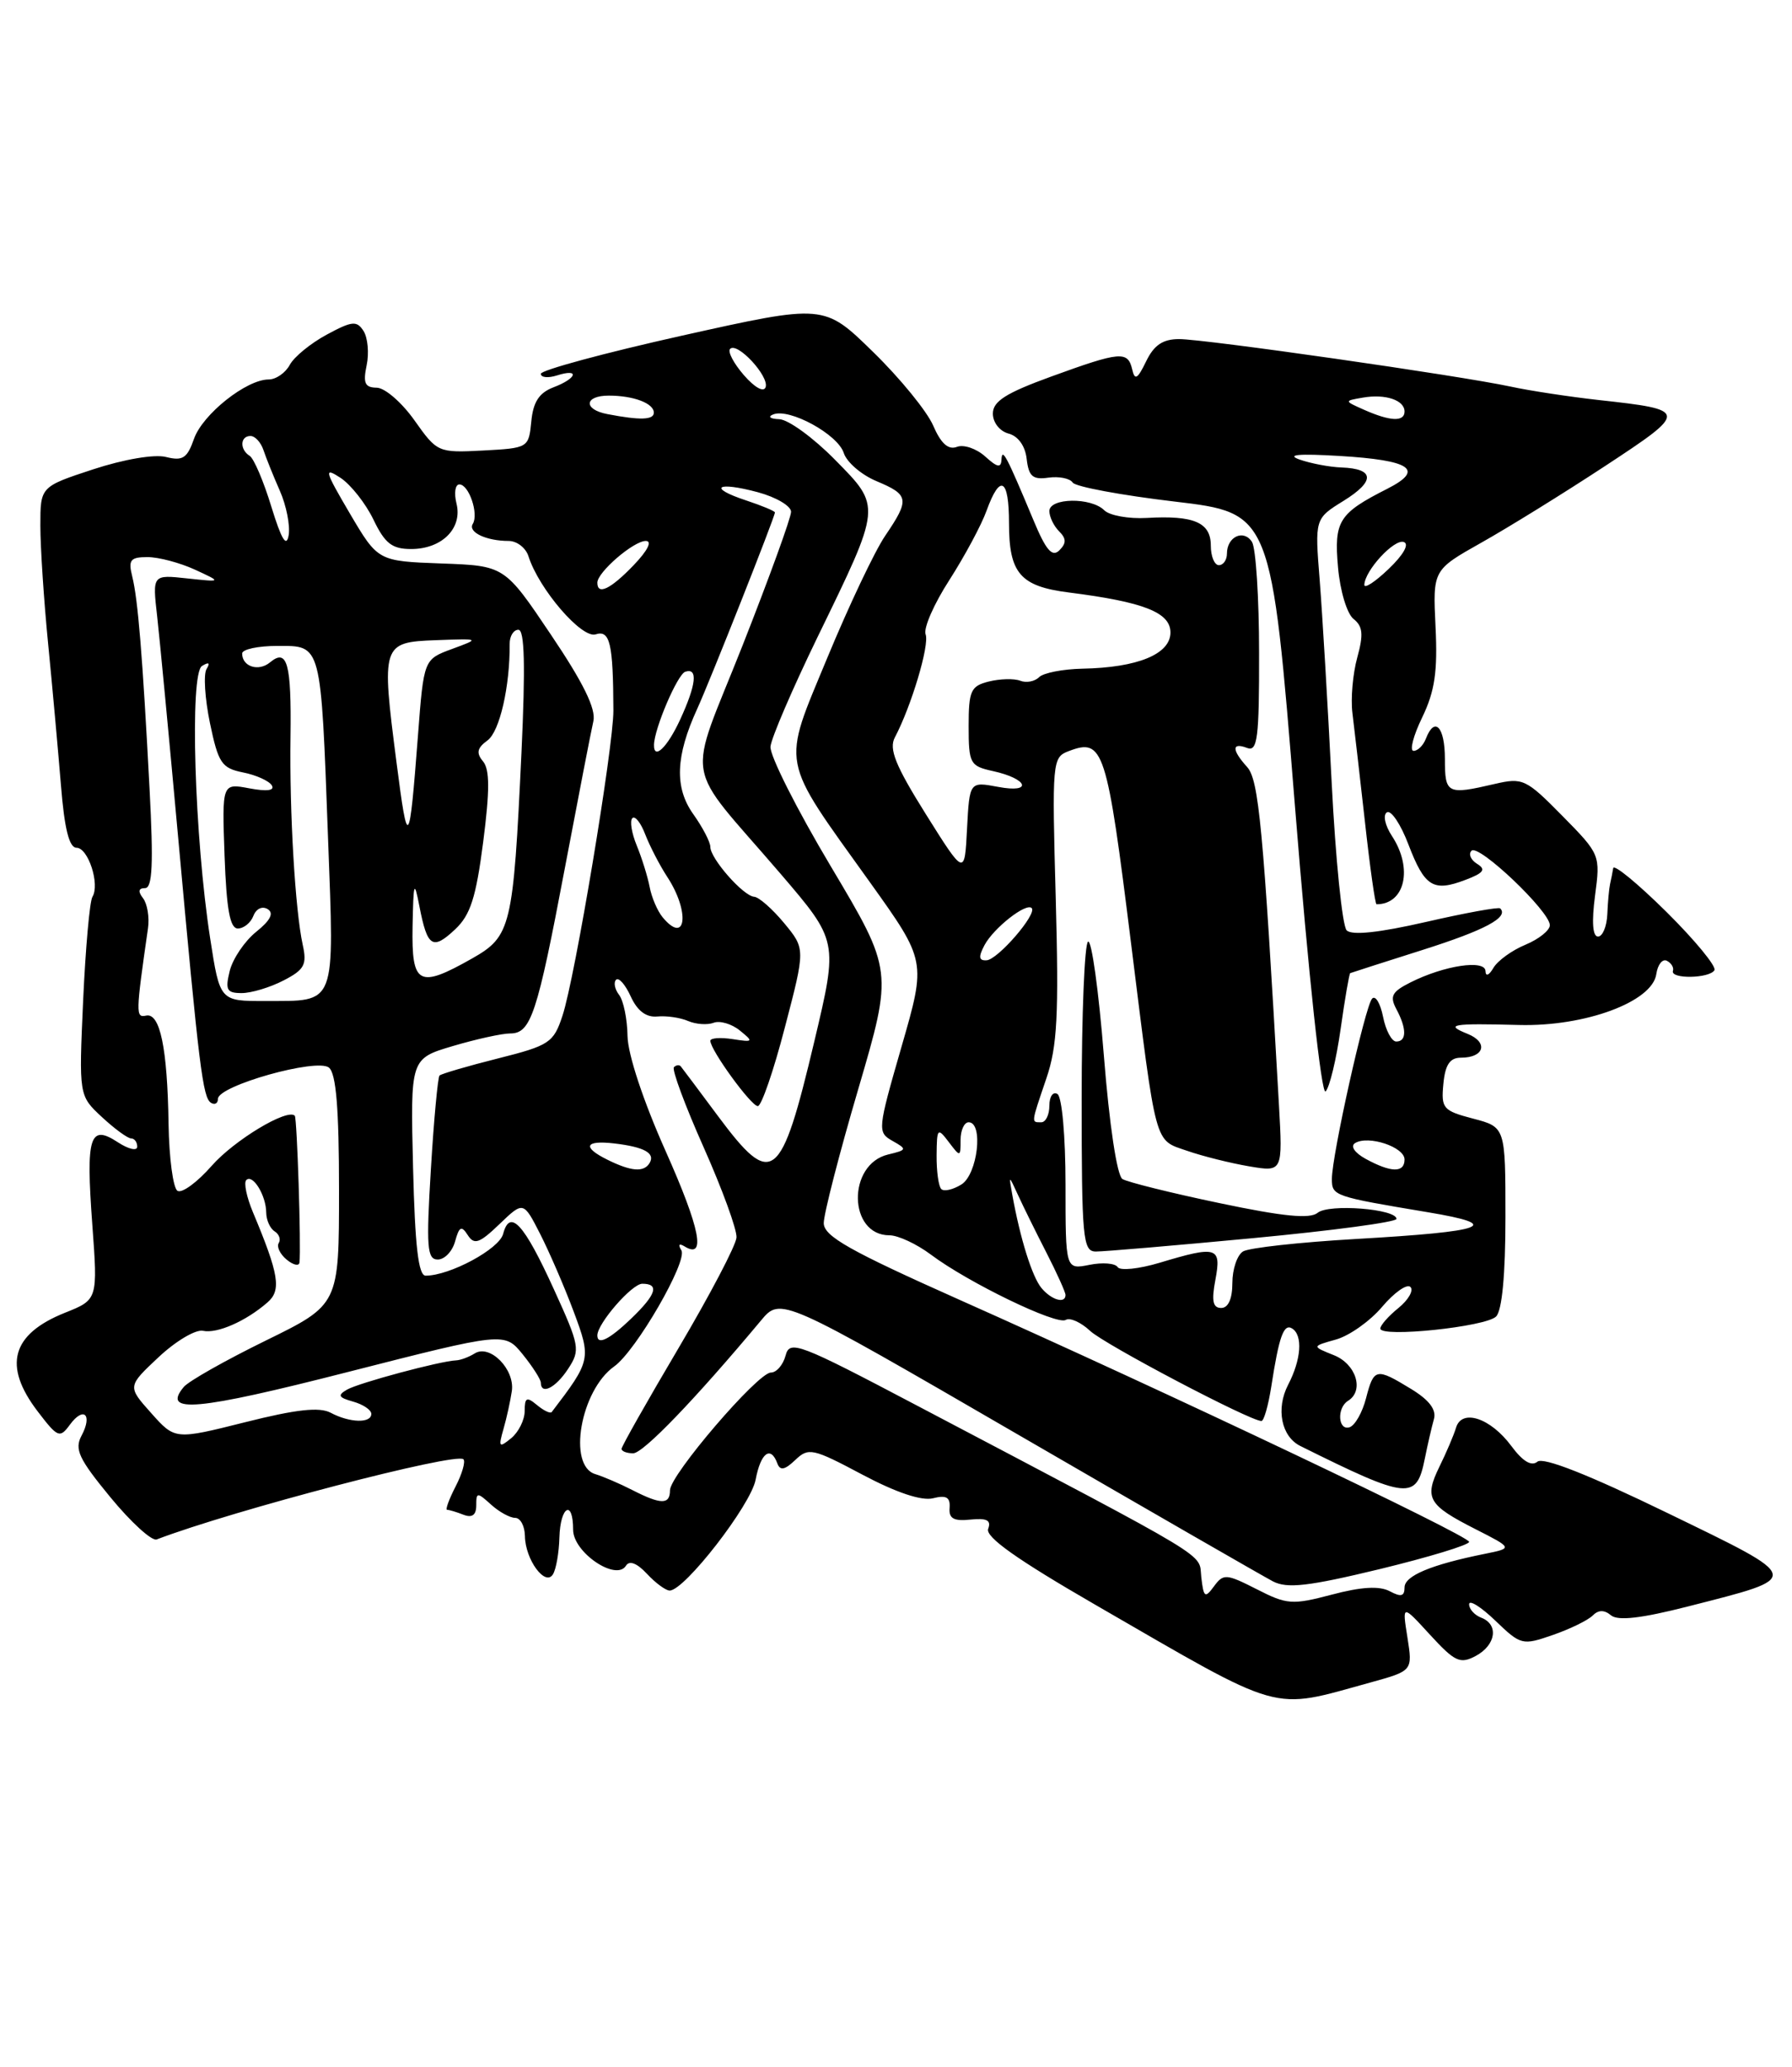 <?xml version="1.0" encoding="UTF-8" standalone="no"?>
<!DOCTYPE svg PUBLIC "-//W3C//DTD SVG 1.1//EN" "http://www.w3.org/Graphics/SVG/1.1/DTD/svg11.dtd" >
<svg xmlns="http://www.w3.org/2000/svg" xmlns:xlink="http://www.w3.org/1999/xlink" version="1.1" viewBox="0 0 222 256">
 <g >
 <path fill="currentColor"
d=" M 169.76 208.39 C 175.01 206.94 175.01 206.94 174.36 202.82 C 173.70 198.70 173.70 198.70 177.16 202.48 C 180.24 205.83 180.88 206.13 182.82 205.10 C 185.33 203.75 185.70 201.20 183.50 200.36 C 182.68 200.05 182.00 199.30 182.00 198.70 C 182.00 198.10 183.46 199.01 185.25 200.73 C 188.41 203.77 188.60 203.81 192.38 202.50 C 194.51 201.76 196.72 200.68 197.30 200.10 C 198.02 199.38 198.74 199.37 199.58 200.07 C 200.44 200.78 203.35 200.44 209.11 198.97 C 223.48 195.30 223.55 195.64 206.54 187.38 C 196.80 182.65 191.18 180.43 190.46 181.04 C 189.72 181.65 188.64 181.00 187.24 179.11 C 184.66 175.62 181.09 174.44 180.38 176.83 C 180.10 177.75 179.18 179.92 178.32 181.66 C 176.42 185.56 176.91 186.41 182.78 189.39 C 187.42 191.75 187.42 191.75 183.96 192.45 C 177.30 193.79 174.00 195.17 174.00 196.61 C 174.00 197.72 173.56 197.83 172.16 197.08 C 170.89 196.41 168.66 196.53 165.01 197.50 C 160.08 198.80 159.43 198.75 155.68 196.83 C 151.90 194.91 151.56 194.89 150.39 196.48 C 149.28 197.99 149.11 197.87 148.82 195.34 C 148.47 192.25 150.95 193.75 113.68 174.13 C 98.89 166.34 97.83 165.93 97.32 167.90 C 97.01 169.05 96.20 170.00 95.50 170.00 C 93.88 170.00 83.00 182.69 83.00 184.58 C 83.00 186.38 81.89 186.37 78.33 184.55 C 76.77 183.75 74.71 182.87 73.75 182.58 C 70.28 181.55 71.92 172.20 76.09 169.24 C 78.79 167.33 85.23 156.18 84.41 154.86 C 83.98 154.16 84.12 153.96 84.78 154.36 C 87.51 156.05 86.75 152.18 82.46 142.57 C 79.69 136.37 77.78 130.59 77.74 128.32 C 77.71 126.22 77.24 123.93 76.70 123.23 C 76.16 122.53 75.99 121.68 76.32 121.35 C 76.65 121.01 77.47 121.95 78.14 123.42 C 78.96 125.21 80.05 126.03 81.43 125.90 C 82.57 125.79 84.29 126.04 85.25 126.46 C 86.21 126.87 87.63 126.97 88.40 126.68 C 89.17 126.38 90.64 126.81 91.65 127.63 C 93.39 129.04 93.33 129.10 90.75 128.70 C 89.24 128.47 88.00 128.56 88.00 128.91 C 88.00 130.05 93.05 137.00 93.88 137.00 C 94.33 137.00 95.84 132.62 97.23 127.26 C 99.78 117.52 99.78 117.52 97.14 114.33 C 95.69 112.58 94.02 111.11 93.43 111.07 C 92.08 110.98 88.00 106.34 88.00 104.90 C 88.00 104.30 87.05 102.47 85.88 100.83 C 83.54 97.54 83.69 93.65 86.37 87.80 C 87.95 84.35 96.00 64.02 96.00 63.47 C 96.00 63.30 94.39 62.63 92.43 61.98 C 87.61 60.39 88.77 59.59 93.90 60.97 C 96.15 61.58 98.00 62.67 98.00 63.39 C 98.00 64.12 95.29 71.57 91.99 79.95 C 85.06 97.50 84.48 93.98 96.67 108.19 C 103.83 116.55 103.83 116.55 100.89 128.95 C 96.74 146.45 95.68 147.27 88.96 138.25 C 86.61 135.09 84.53 132.31 84.34 132.08 C 84.15 131.85 83.77 131.90 83.49 132.18 C 83.21 132.46 84.86 136.92 87.17 142.10 C 89.47 147.27 91.31 152.30 91.24 153.27 C 91.18 154.24 87.94 160.40 84.06 166.97 C 80.18 173.53 77.00 179.15 77.00 179.45 C 77.00 179.75 77.65 180.00 78.44 180.00 C 79.68 180.00 86.08 173.36 94.26 163.57 C 96.71 160.63 96.71 160.63 126.11 177.68 C 142.27 187.05 156.49 195.23 157.69 195.86 C 159.46 196.78 162.08 196.48 170.94 194.34 C 177.03 192.86 182.00 191.35 182.00 190.97 C 182.00 190.21 144.68 172.48 118.78 160.95 C 105.26 154.92 102.07 153.12 102.05 151.50 C 102.04 150.40 103.96 142.92 106.33 134.87 C 110.62 120.23 110.62 120.23 102.94 107.33 C 98.71 100.24 95.34 93.55 95.45 92.47 C 95.56 91.38 98.17 85.32 101.24 78.99 C 109.26 62.51 109.23 62.82 103.42 56.92 C 100.75 54.21 97.66 51.96 96.54 51.92 C 95.40 51.88 95.07 51.61 95.79 51.33 C 97.80 50.52 103.80 53.80 104.53 56.11 C 104.90 57.25 106.72 58.82 108.60 59.60 C 112.63 61.29 112.72 61.85 109.66 66.36 C 108.37 68.25 105.15 75.05 102.50 81.45 C 96.83 95.15 96.53 93.58 107.76 109.26 C 114.75 119.03 114.75 119.03 111.69 129.62 C 108.71 139.95 108.68 140.24 110.57 141.31 C 112.40 142.34 112.37 142.43 110.03 142.99 C 104.93 144.20 105.07 153.00 110.19 153.00 C 111.26 153.00 113.57 154.08 115.32 155.39 C 119.91 158.84 130.92 164.17 132.03 163.48 C 132.55 163.16 133.91 163.77 135.05 164.84 C 136.89 166.55 154.86 176.00 156.27 176.00 C 156.58 176.00 157.12 174.09 157.49 171.75 C 158.45 165.52 159.03 163.90 160.07 164.54 C 161.42 165.38 161.21 168.37 159.58 171.51 C 158.04 174.48 158.73 177.93 161.10 179.10 C 174.46 185.74 175.47 185.84 176.51 180.67 C 176.86 178.92 177.37 176.72 177.64 175.77 C 177.97 174.60 177.06 173.40 174.81 172.03 C 170.47 169.38 170.20 169.44 169.23 173.18 C 168.78 174.93 167.87 176.54 167.20 176.77 C 165.76 177.25 165.58 174.38 167.00 173.50 C 169.03 172.25 168.01 168.95 165.25 167.85 C 162.50 166.75 162.50 166.75 165.50 165.91 C 167.15 165.45 169.73 163.63 171.23 161.85 C 172.73 160.08 174.31 158.97 174.73 159.40 C 175.15 159.82 174.49 160.99 173.25 162.00 C 172.01 163.00 171.00 164.15 171.00 164.55 C 171.00 165.70 184.06 164.34 185.34 163.06 C 186.08 162.32 186.50 157.87 186.50 150.75 C 186.50 139.60 186.50 139.60 182.50 138.55 C 178.76 137.57 178.52 137.28 178.81 134.25 C 179.04 131.85 179.62 131.00 181.00 131.00 C 183.89 131.00 184.41 129.10 181.81 128.05 C 178.92 126.89 179.84 126.73 188.16 126.95 C 196.36 127.17 204.70 124.08 205.19 120.65 C 205.36 119.47 205.95 118.72 206.50 119.00 C 207.05 119.28 207.39 119.84 207.25 120.25 C 206.91 121.28 211.76 121.20 212.39 120.17 C 212.67 119.72 210.00 116.47 206.45 112.95 C 202.90 109.44 199.93 106.99 199.85 107.53 C 199.76 108.06 199.59 108.95 199.46 109.50 C 199.34 110.05 199.18 111.74 199.12 113.25 C 199.05 114.76 198.53 116.00 197.97 116.00 C 197.30 116.00 197.17 114.19 197.60 110.93 C 198.27 105.89 198.24 105.81 193.55 101.05 C 189.05 96.48 188.65 96.29 185.16 97.10 C 179.27 98.47 179.00 98.33 179.00 94.00 C 179.00 90.01 177.73 88.66 176.64 91.50 C 176.32 92.33 175.64 93.00 175.12 93.00 C 174.60 93.00 175.08 91.13 176.19 88.85 C 177.75 85.61 178.11 83.17 177.84 77.65 C 177.50 70.60 177.50 70.60 183.50 67.22 C 186.80 65.37 193.70 61.10 198.83 57.73 C 209.21 50.91 209.19 50.77 198.00 49.54 C 194.43 49.14 189.53 48.40 187.13 47.88 C 180.75 46.51 149.28 42.00 146.07 42.00 C 144.06 42.00 142.96 42.74 141.99 44.75 C 140.92 46.96 140.58 47.16 140.26 45.75 C 139.72 43.44 138.80 43.52 130.25 46.63 C 124.61 48.68 123.00 49.70 123.00 51.23 C 123.00 52.33 123.85 53.41 124.94 53.70 C 126.13 54.01 127.01 55.23 127.19 56.85 C 127.44 59.01 127.94 59.44 129.89 59.16 C 131.20 58.98 132.55 59.25 132.89 59.77 C 133.22 60.28 138.90 61.34 145.50 62.12 C 157.50 63.54 157.50 63.54 160.42 99.80 C 162.11 120.87 163.71 135.69 164.22 135.18 C 164.71 134.69 165.55 131.21 166.08 127.46 C 166.61 123.70 167.15 120.58 167.27 120.53 C 167.40 120.47 171.43 119.18 176.22 117.66 C 183.98 115.20 186.95 113.61 185.85 112.51 C 185.65 112.32 181.52 113.07 176.65 114.19 C 170.84 115.52 167.48 115.88 166.83 115.23 C 166.29 114.69 165.45 106.43 164.97 96.87 C 164.49 87.32 163.82 76.07 163.49 71.87 C 162.88 64.24 162.88 64.24 166.45 62.03 C 170.39 59.59 170.30 58.05 166.19 57.90 C 164.71 57.85 162.38 57.40 161.00 56.92 C 159.30 56.31 160.87 56.17 165.90 56.47 C 174.81 57.00 176.53 58.17 171.86 60.54 C 165.84 63.59 165.25 64.53 165.76 70.27 C 166.01 73.17 166.87 76.02 167.68 76.66 C 168.84 77.58 168.93 78.58 168.14 81.45 C 167.59 83.45 167.32 86.53 167.54 88.29 C 167.76 90.06 168.46 96.11 169.09 101.75 C 169.71 107.39 170.36 112.00 170.53 112.00 C 174.06 112.00 175.07 107.56 172.45 103.56 C 171.57 102.22 171.30 100.93 171.82 100.61 C 172.33 100.30 173.53 102.09 174.48 104.59 C 176.49 109.84 177.55 110.50 181.54 108.98 C 183.80 108.13 184.12 107.69 183.00 107.00 C 182.20 106.51 181.89 105.77 182.30 105.37 C 183.18 104.49 192.00 112.88 192.00 114.59 C 192.00 115.23 190.64 116.32 188.98 117.01 C 187.31 117.70 185.53 118.99 185.01 119.88 C 184.46 120.82 184.05 120.98 184.03 120.28 C 183.99 118.81 178.92 119.57 174.73 121.68 C 172.44 122.83 172.14 123.39 172.98 124.97 C 174.28 127.40 174.28 129.00 172.97 129.00 C 172.41 129.00 171.67 127.62 171.34 125.94 C 171.00 124.25 170.39 123.24 169.98 123.69 C 169.12 124.62 165.00 143.09 165.00 146.01 C 165.00 148.12 165.20 148.19 176.87 150.14 C 186.37 151.72 184.18 152.53 167.91 153.46 C 160.99 153.86 154.72 154.55 153.99 155.00 C 153.26 155.45 152.67 157.21 152.67 158.91 C 152.67 160.87 152.16 162.00 151.29 162.00 C 150.25 162.00 150.07 161.13 150.57 158.50 C 151.33 154.43 150.77 154.26 143.66 156.40 C 141.09 157.17 138.76 157.41 138.46 156.94 C 138.16 156.46 136.59 156.33 134.96 156.66 C 132.00 157.25 132.00 157.25 132.00 146.68 C 132.00 140.72 131.56 135.85 131.00 135.50 C 130.45 135.16 130.00 135.81 130.00 136.94 C 130.00 138.07 129.55 139.00 129.00 139.00 C 127.73 139.00 127.71 139.22 129.63 133.56 C 130.98 129.60 131.18 125.75 130.79 111.30 C 130.32 94.25 130.36 93.80 132.40 93.03 C 136.71 91.39 137.11 92.64 140.14 117.00 C 143.30 142.34 142.97 141.12 147.05 142.53 C 149.00 143.21 152.47 144.07 154.76 144.46 C 158.91 145.16 158.91 145.16 158.44 136.83 C 156.49 102.42 155.94 96.59 154.50 95.00 C 152.58 92.88 152.58 91.90 154.50 92.64 C 155.78 93.13 156.00 91.43 155.98 80.86 C 155.98 74.06 155.58 67.88 155.10 67.12 C 154.07 65.51 152.00 66.47 152.00 68.56 C 152.00 69.35 151.55 70.00 151.00 70.00 C 150.45 70.00 150.00 68.91 150.00 67.57 C 150.00 64.71 147.91 63.81 142.07 64.15 C 139.83 64.28 137.45 63.85 136.80 63.20 C 135.17 61.57 130.00 61.65 130.00 63.30 C 130.00 64.01 130.54 65.14 131.20 65.80 C 132.11 66.71 132.12 67.28 131.24 68.16 C 130.35 69.05 129.58 68.16 128.02 64.41 C 124.70 56.46 124.14 55.40 124.07 56.90 C 124.02 58.00 123.56 57.91 122.04 56.53 C 120.96 55.56 119.38 55.02 118.54 55.35 C 117.48 55.75 116.57 54.94 115.61 52.72 C 114.85 50.95 111.49 46.83 108.15 43.58 C 102.09 37.65 102.09 37.65 84.54 41.56 C 74.90 43.71 67.00 45.85 67.00 46.30 C 67.00 46.76 67.90 46.85 69.00 46.50 C 71.86 45.59 71.48 46.87 68.57 47.97 C 66.79 48.65 66.05 49.78 65.82 52.20 C 65.50 55.47 65.44 55.50 59.85 55.80 C 54.27 56.09 54.16 56.04 51.35 52.07 C 49.78 49.85 47.68 48.03 46.67 48.02 C 45.20 48.00 44.96 47.45 45.42 45.25 C 45.74 43.74 45.56 41.83 45.04 41.00 C 44.20 39.69 43.62 39.75 40.47 41.45 C 38.49 42.52 36.43 44.20 35.90 45.19 C 35.36 46.19 34.19 47.00 33.28 47.00 C 30.52 47.00 25.09 51.32 24.03 54.36 C 23.19 56.76 22.63 57.12 20.56 56.60 C 19.12 56.24 15.36 56.88 11.54 58.13 C 5.00 60.28 5.00 60.28 5.00 65.10 C 5.00 67.75 5.43 74.33 5.96 79.71 C 6.49 85.09 7.20 92.99 7.55 97.25 C 7.98 102.64 8.57 105.00 9.48 105.00 C 10.93 105.00 12.40 109.54 11.45 111.08 C 11.11 111.63 10.60 117.39 10.30 123.89 C 9.77 135.70 9.77 135.70 12.62 138.35 C 14.19 139.81 15.82 141.00 16.24 141.00 C 16.66 141.00 17.00 141.46 17.00 142.02 C 17.00 142.59 15.92 142.34 14.59 141.47 C 11.11 139.19 10.63 140.73 11.43 151.60 C 12.12 160.97 12.12 160.97 8.03 162.60 C 1.42 165.25 0.34 169.14 4.66 174.80 C 7.15 178.06 7.40 178.17 8.65 176.47 C 10.36 174.13 11.50 175.20 10.10 177.82 C 9.20 179.50 9.76 180.69 13.68 185.45 C 16.23 188.55 18.81 190.90 19.41 190.67 C 28.86 187.06 56.50 179.84 57.41 180.74 C 57.69 181.02 57.25 182.55 56.43 184.13 C 55.62 185.71 55.15 187.00 55.39 187.00 C 55.64 187.00 56.55 187.27 57.42 187.61 C 58.49 188.02 59.00 187.65 59.00 186.45 C 59.00 184.81 59.12 184.80 60.83 186.35 C 61.83 187.26 63.18 188.00 63.83 188.00 C 64.47 188.00 65.01 189.01 65.03 190.25 C 65.07 193.17 67.55 196.54 68.50 194.99 C 68.89 194.37 69.25 192.32 69.30 190.43 C 69.41 186.55 71.00 185.65 71.00 189.47 C 71.00 192.27 76.33 195.89 77.55 193.92 C 77.97 193.24 78.91 193.60 80.14 194.92 C 81.21 196.07 82.48 197.00 82.96 197.00 C 84.81 197.00 93.02 186.41 93.61 183.27 C 94.24 179.93 95.47 179.01 96.30 181.25 C 96.64 182.18 97.22 182.07 98.52 180.83 C 100.16 179.26 100.68 179.37 106.83 182.64 C 111.03 184.87 114.18 185.92 115.58 185.57 C 117.24 185.15 117.74 185.45 117.64 186.76 C 117.53 188.08 118.15 188.43 120.23 188.21 C 122.25 188.00 122.82 188.30 122.42 189.35 C 122.03 190.35 125.96 193.14 135.69 198.76 C 159.28 212.39 157.27 211.83 169.76 208.39 Z  M 155.25 153.35 C 165.01 152.43 173.00 151.36 173.00 150.97 C 173.00 149.73 164.62 149.07 163.24 150.21 C 162.29 151.00 158.99 150.68 151.06 149.01 C 145.08 147.76 139.67 146.41 139.05 146.03 C 138.38 145.62 137.43 139.32 136.75 130.73 C 136.11 122.71 135.23 116.36 134.79 116.63 C 134.36 116.90 134.00 125.64 134.00 136.06 C 134.00 153.43 134.15 155.00 135.75 155.01 C 136.71 155.02 145.49 154.27 155.25 153.35 Z  M 62.37 177.00 C 62.77 175.62 63.23 173.50 63.41 172.28 C 63.79 169.59 60.69 166.45 58.81 167.63 C 58.09 168.08 57.05 168.47 56.50 168.49 C 54.54 168.57 44.47 171.27 43.00 172.11 C 41.78 172.81 41.92 173.09 43.75 173.60 C 44.99 173.95 46.00 174.63 46.00 175.12 C 46.00 176.31 43.31 176.23 40.97 174.98 C 39.58 174.24 36.72 174.55 30.37 176.15 C 21.68 178.33 21.68 178.33 18.73 175.02 C 15.78 171.72 15.78 171.72 19.64 168.10 C 21.76 166.11 24.24 164.63 25.15 164.83 C 26.91 165.20 30.47 163.64 33.14 161.31 C 34.88 159.80 34.57 157.86 31.33 150.13 C 30.55 148.27 30.18 146.48 30.51 146.16 C 31.31 145.36 32.97 148.07 32.98 150.19 C 32.99 151.12 33.46 152.16 34.02 152.51 C 34.58 152.86 34.81 153.51 34.53 153.96 C 34.25 154.41 34.69 155.33 35.51 156.01 C 36.33 156.69 37.05 156.85 37.10 156.37 C 37.32 154.50 36.80 138.48 36.52 138.19 C 35.60 137.25 29.01 141.22 26.22 144.40 C 24.43 146.44 22.53 147.83 21.99 147.49 C 21.44 147.16 20.95 143.42 20.88 139.19 C 20.74 129.79 19.82 125.40 18.09 125.79 C 16.80 126.07 16.81 125.58 18.33 115.00 C 18.53 113.62 18.25 111.94 17.72 111.25 C 17.07 110.41 17.15 110.00 17.97 110.00 C 18.88 110.00 19.02 107.02 18.53 97.75 C 17.66 81.18 17.09 74.23 16.38 71.39 C 15.87 69.35 16.15 69.00 18.28 69.00 C 19.65 69.00 22.28 69.70 24.14 70.55 C 27.50 72.10 27.50 72.10 23.19 71.64 C 18.88 71.17 18.88 71.17 19.47 76.34 C 19.79 79.18 20.95 91.40 22.05 103.50 C 24.67 132.33 25.12 135.95 26.14 136.59 C 26.61 136.88 27.00 136.66 27.00 136.10 C 27.00 134.47 39.26 131.02 40.75 132.23 C 41.64 132.95 42.00 137.29 42.00 147.42 C 42.00 161.59 42.00 161.59 32.92 166.04 C 27.92 168.49 23.35 171.07 22.76 171.79 C 20.00 175.11 24.37 174.72 43.02 169.95 C 62.50 164.98 62.50 164.98 64.75 167.74 C 65.98 169.26 66.99 170.84 67.00 171.25 C 67.01 172.82 68.84 171.90 70.38 169.54 C 71.91 167.21 71.82 166.71 68.61 159.67 C 64.91 151.55 63.17 149.65 62.33 152.83 C 61.84 154.71 55.72 158.00 52.73 158.00 C 51.83 158.00 51.41 154.35 51.17 144.56 C 50.84 131.12 50.84 131.12 56.10 129.56 C 59.00 128.70 62.19 128.00 63.20 128.00 C 65.77 128.00 66.54 125.69 69.98 107.50 C 71.65 98.70 73.23 90.52 73.51 89.32 C 73.85 87.80 72.27 84.57 68.25 78.61 C 62.51 70.07 62.51 70.07 54.66 69.79 C 46.82 69.50 46.82 69.50 43.33 63.58 C 40.21 58.27 40.09 57.82 42.18 59.18 C 43.45 60.02 45.29 62.34 46.26 64.35 C 47.69 67.32 48.56 68.00 50.94 68.00 C 54.76 68.00 57.32 65.42 56.55 62.36 C 56.23 61.06 56.39 60.00 56.91 60.00 C 58.09 60.00 59.33 63.65 58.57 64.89 C 57.94 65.91 60.24 67.00 63.01 67.00 C 64.03 67.00 65.14 67.85 65.47 68.90 C 66.76 72.96 72.06 79.12 73.79 78.57 C 75.57 78.00 75.96 79.68 75.99 88.00 C 76.00 92.52 71.23 121.16 69.68 125.81 C 68.58 129.15 68.07 129.49 61.67 131.10 C 57.92 132.04 54.67 133.00 54.45 133.21 C 54.24 133.43 53.75 138.65 53.38 144.80 C 52.79 154.49 52.91 156.00 54.23 156.00 C 55.08 156.00 56.04 154.99 56.38 153.75 C 56.89 151.90 57.17 151.76 57.95 152.98 C 58.75 154.22 59.39 154.00 61.87 151.62 C 64.84 148.77 64.84 148.77 66.92 152.84 C 68.06 155.08 69.93 159.40 71.07 162.45 C 73.26 168.31 73.21 168.52 68.35 174.89 C 68.18 175.11 67.36 174.72 66.52 174.02 C 65.25 172.96 65.00 173.08 65.00 174.76 C 65.00 175.86 64.25 177.37 63.33 178.13 C 61.82 179.36 61.73 179.25 62.37 177.00 Z  M 74.00 165.40 C 74.00 163.93 78.28 159.00 79.57 159.00 C 81.73 159.00 81.30 160.33 78.20 163.31 C 75.49 165.91 74.00 166.65 74.00 165.40 Z  M 129.02 159.53 C 127.86 158.13 126.39 153.42 125.41 148.00 C 124.96 145.50 124.96 145.50 126.11 148.00 C 126.74 149.38 128.32 152.59 129.63 155.14 C 130.93 157.68 132.00 160.05 132.00 160.39 C 132.00 161.52 130.26 161.02 129.02 159.53 Z  M 116.61 147.27 C 116.27 146.94 116.01 145.05 116.03 143.08 C 116.06 139.72 116.15 139.62 117.53 141.44 C 118.97 143.34 119.00 143.33 119.00 141.19 C 119.00 139.99 119.45 139.00 120.00 139.00 C 121.86 139.00 121.11 145.45 119.11 146.70 C 118.07 147.35 116.94 147.61 116.61 147.27 Z  M 75.25 143.64 C 72.09 142.08 72.45 141.20 76.08 141.62 C 79.83 142.06 81.22 142.83 80.46 144.07 C 79.75 145.22 78.18 145.09 75.25 143.64 Z  M 169.16 143.52 C 167.81 142.77 167.26 141.96 167.87 141.58 C 169.50 140.57 174.00 142.06 174.00 143.61 C 174.00 145.29 172.32 145.25 169.16 143.52 Z  M 26.04 116.25 C 24.09 103.66 23.48 83.44 25.02 82.49 C 25.87 81.96 26.06 82.09 25.59 82.86 C 25.19 83.50 25.38 86.52 26.01 89.56 C 27.04 94.51 27.46 95.14 30.10 95.67 C 31.72 95.99 33.32 96.71 33.67 97.27 C 34.07 97.92 33.07 98.05 30.89 97.64 C 27.50 97.00 27.50 97.00 27.82 106.00 C 28.06 112.63 28.49 115.00 29.46 115.00 C 30.19 115.00 31.06 114.30 31.39 113.44 C 31.73 112.55 32.49 112.19 33.16 112.60 C 33.96 113.09 33.51 113.99 31.74 115.41 C 30.31 116.56 28.84 118.74 28.46 120.25 C 27.88 122.61 28.09 123.00 29.94 123.00 C 31.13 123.00 33.46 122.30 35.12 121.44 C 37.72 120.10 38.05 119.48 37.50 117.01 C 36.57 112.76 35.85 100.63 35.99 91.24 C 36.11 82.15 35.59 80.26 33.45 82.04 C 32.03 83.22 30.00 82.57 30.00 80.94 C 30.00 80.42 31.97 80.00 34.38 80.00 C 39.87 80.00 39.74 79.52 40.64 103.84 C 41.42 124.82 41.75 123.96 32.87 123.98 C 27.24 124.00 27.24 124.00 26.04 116.25 Z  M 51.11 114.75 C 51.22 109.20 51.31 108.92 51.96 112.26 C 52.94 117.31 53.59 117.73 56.38 115.11 C 58.28 113.33 58.97 111.17 59.86 104.28 C 60.68 97.89 60.68 95.32 59.84 94.30 C 58.97 93.26 59.10 92.65 60.40 91.70 C 61.90 90.60 63.18 85.03 63.14 79.75 C 63.13 78.79 63.62 78.00 64.22 78.00 C 64.99 78.00 65.10 82.45 64.60 93.25 C 63.58 114.86 63.32 115.97 58.49 118.71 C 51.85 122.47 50.98 122.00 51.11 114.75 Z  M 121.97 117.05 C 123.11 114.93 127.12 111.78 127.81 112.47 C 128.52 113.19 123.59 118.89 122.21 118.94 C 121.25 118.99 121.19 118.52 121.97 117.05 Z  M 82.08 113.60 C 81.45 112.83 80.72 111.15 80.48 109.85 C 80.23 108.56 79.51 106.25 78.88 104.72 C 78.25 103.19 78.00 101.66 78.34 101.33 C 78.67 101.00 79.39 101.91 79.94 103.36 C 80.50 104.80 81.72 107.17 82.67 108.62 C 85.50 112.94 85.01 117.13 82.08 113.60 Z  M 114.69 100.83 C 110.92 94.81 110.10 92.76 110.86 91.33 C 112.90 87.47 115.17 79.88 114.67 78.57 C 114.38 77.82 115.70 74.80 117.60 71.86 C 119.49 68.91 121.58 65.04 122.22 63.25 C 123.90 58.62 125.00 59.23 125.00 64.81 C 125.00 71.00 126.39 72.62 132.40 73.38 C 141.71 74.56 145.00 75.86 145.00 78.34 C 145.00 81.02 140.92 82.69 134.10 82.82 C 131.68 82.87 129.26 83.34 128.73 83.87 C 128.19 84.41 127.14 84.61 126.38 84.31 C 125.62 84.02 123.87 84.07 122.50 84.41 C 120.26 84.97 120.00 85.55 120.00 89.94 C 120.00 94.57 120.17 94.88 122.99 95.50 C 127.38 96.46 127.99 98.28 123.65 97.46 C 120.11 96.80 120.11 96.80 119.80 102.65 C 119.50 108.50 119.50 108.50 114.69 100.83 Z  M 49.12 94.42 C 47.23 79.80 47.31 79.54 54.00 79.29 C 59.50 79.09 59.50 79.09 56.00 80.38 C 52.50 81.67 52.50 81.67 51.78 91.09 C 50.70 105.15 50.53 105.37 49.12 94.42 Z  M 81.02 92.25 C 81.06 90.22 83.93 83.52 84.89 83.20 C 86.49 82.67 86.26 84.79 84.25 89.15 C 82.67 92.57 80.98 94.20 81.02 92.25 Z  M 74.00 72.17 C 74.00 70.87 78.49 67.00 80.00 67.00 C 80.83 67.00 80.24 68.19 78.50 70.00 C 75.65 72.97 74.00 73.77 74.00 72.17 Z  M 169.02 72.44 C 169.06 70.69 172.70 66.73 173.90 67.13 C 174.62 67.37 173.88 68.70 172.05 70.45 C 170.37 72.06 169.01 72.95 169.02 72.44 Z  M 33.62 62.77 C 32.66 59.62 31.45 56.78 30.93 56.46 C 29.68 55.68 29.74 54.00 31.03 54.00 C 31.60 54.00 32.32 54.79 32.64 55.75 C 32.96 56.71 33.87 58.98 34.67 60.79 C 35.47 62.60 35.96 65.07 35.76 66.29 C 35.49 67.86 34.87 66.83 33.62 62.77 Z  M 75.25 51.29 C 72.24 50.72 72.37 49.00 75.42 49.00 C 78.48 49.00 81.00 49.95 81.00 51.11 C 81.00 52.02 79.29 52.07 75.25 51.29 Z  M 169.00 50.76 C 166.50 49.65 166.50 49.65 168.82 49.25 C 171.61 48.76 174.00 49.55 174.00 50.97 C 174.00 52.27 172.22 52.19 169.00 50.76 Z  M 92.16 46.47 C 90.89 45.01 90.12 43.54 90.45 43.21 C 91.34 42.32 95.30 46.60 94.85 47.95 C 94.62 48.63 93.50 48.01 92.16 46.47 Z "/>
</g>
</svg>